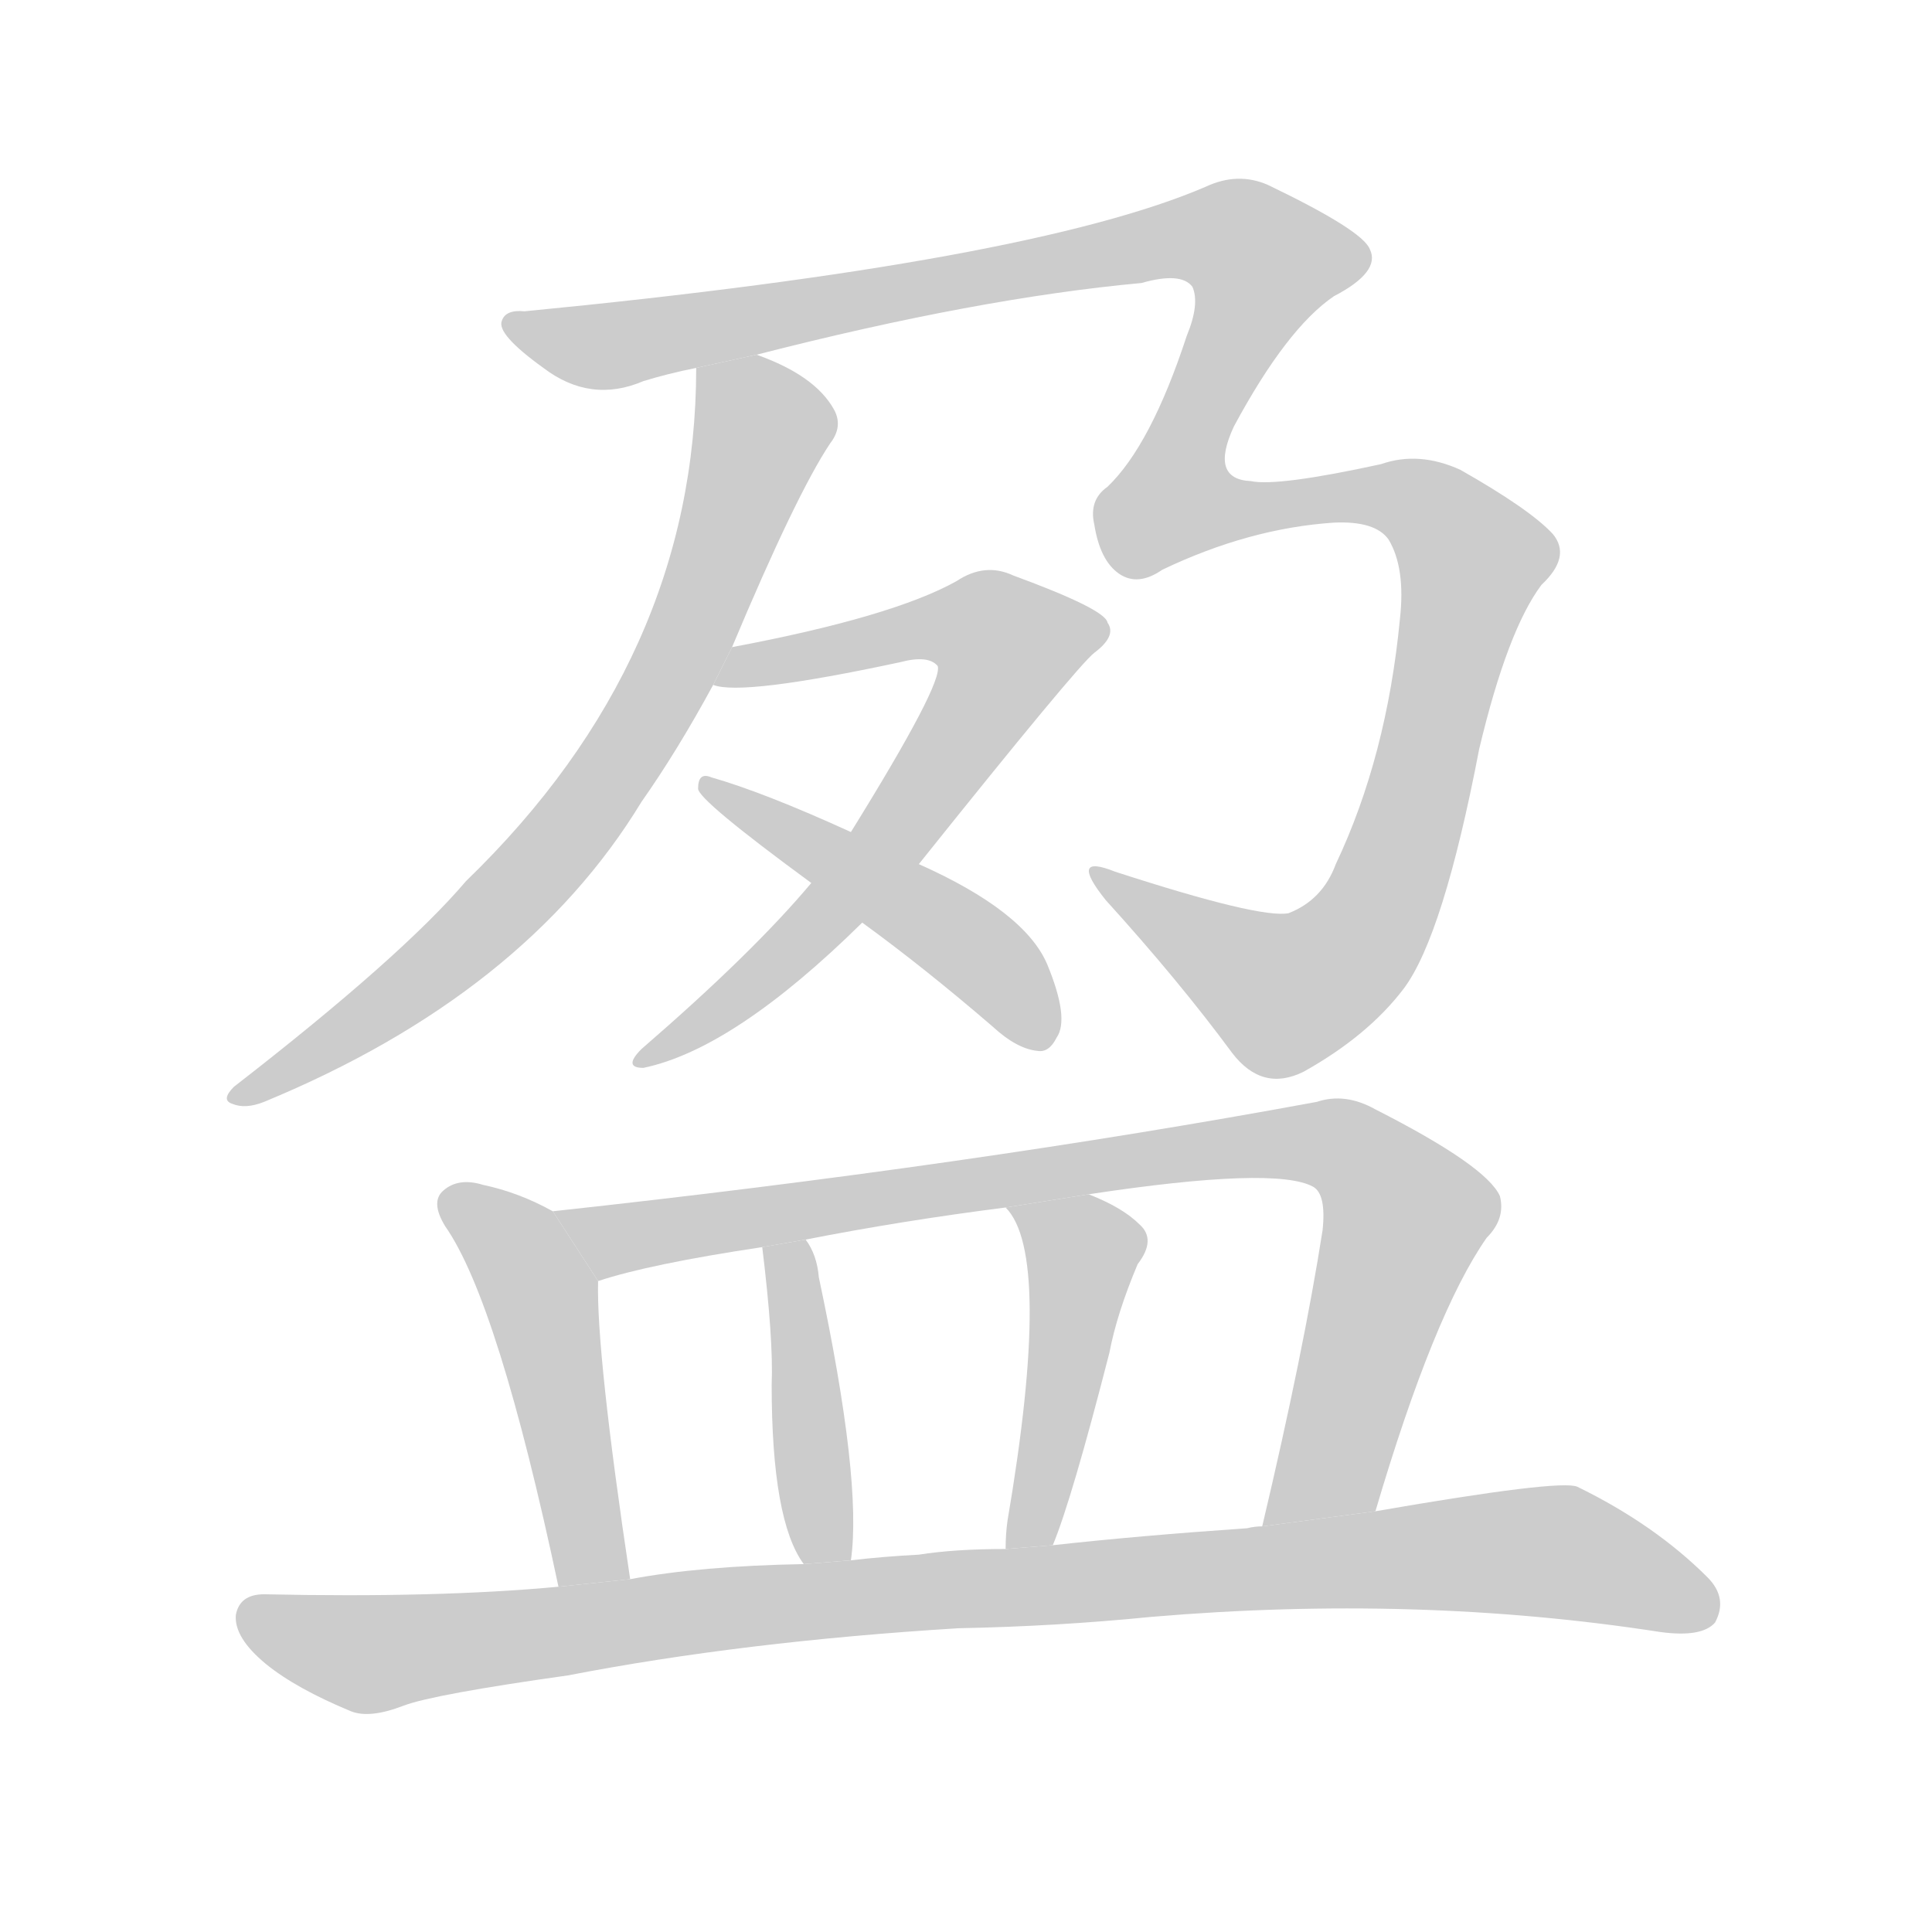 <!--
AnimCJK 2016-2017 Copyright Francois Mizessyn, http://gooo.free.fr/animCJK/
Derived from:
    MakeMeAHanzi project - https://github.com/skishore/makemeahanzi
    Arphic PL KaitiM GB - https://apps.ubuntu.com/cat/applications/precise/fonts-arphic-gkai00mp/
    Arphic PL UKai - https://apps.ubuntu.com/cat/applications/fonts-arphic-ukai/
You can redistribute and/or modify this file under the terms of the Arphic Public License
as published by Arphic Technology Co., Ltd.
You should have received a copy of this license (the directory "APL") along with this file;
if not, see http://ftp.gnu.org/non-gnu/chinese-fonts-truetype/LICENSE.
-->
<svg id="z30408" class="acjk" version="1.1" viewBox="0 0 1024 1024" xmlns="http://www.w3.org/2000/svg" xmlns:xlink="http://www.w3.org/1999/xlink">
<style>
<![CDATA[
@keyframes z30408k {
	from {
		stroke:#c00;
		stroke-dashoffset:3334;
	}
	75% {
		stroke:#c00;
		stroke-dashoffset:0;
	}
	to {
		stroke:#000;
	}
}
#z30408 path[clip-path] {
	animation:z30408k 1s linear both;
	stroke-dasharray:3334;
	stroke-width:128;
	stroke-linecap:round;
	fill:none;
}
#z30408 path[clip-path="url(#z30408c1)"] {animation-delay:1s;}
#z30408 path[clip-path="url(#z30408c2)"] {animation-delay:2s;}
#z30408 path[clip-path="url(#z30408c3)"] {animation-delay:3s;}
#z30408 path[clip-path="url(#z30408c4)"] {animation-delay:4s;}
#z30408 path[clip-path="url(#z30408c5)"] {animation-delay:5s;}
#z30408 path[clip-path="url(#z30408c6)"] {animation-delay:6s;}
#z30408 path[clip-path="url(#z30408c7)"] {animation-delay:7s;}
#z30408 path[clip-path="url(#z30408c8)"] {animation-delay:8s;}
#z30408 path[clip-path="url(#z30408c9)"] {animation-delay:9s;}
#z30408 path {fill:#ccc;}
]]>
</style>
<path id="z30408d1" d="M401 188Q518 158 605 150Q626 144 632 152Q636 161 629 178Q610 236 587 258Q577 265 580 278Q583 297 593 304Q603 311 616 302Q662 280 707 277Q729 276 736 286Q745 301 742 328Q735 401 708 458Q701 477 683 484Q668 487 591 462Q566 452 586 477Q625 520 653 558Q669 579 691 568Q725 549 744 524Q765 496 784 397Q799 334 817 310Q833 295 823 283Q811 270 774 249Q752 239 732 246Q677 258 663 255Q641 254 654 226Q682 174 707 157Q732 144 726 132Q722 122 672 98Q656 91 639 99Q546 139 278 165Q268 164 266 170Q263 177 288 195Q313 214 341 202Q354 198 369 195L401 188 Z"/>
<path id="z30408d2" d="M388 343Q422 262 440 235Q447 226 442 217Q432 199 401 188L369 195Q369 349 247 467Q213 507 124 576Q117 583 123 585Q130 588 140 584Q278 527 340 425Q359 398 378 363L388 343 Z"/>
<path id="z30408d3" d="M487 458Q571 353 580 346Q592 337 587 330Q586 323 537 305Q522 298 507 308Q473 327 388 343L378 363Q393 369 477 351Q492 347 497 353Q500 362 451 441L430 468Q399 505 340 556Q330 566 341 566Q389 556 457 489L487 458 Z"/>
<path id="z30408d4" d="M457 489Q490 513 526 544Q539 556 550 557Q556 558 560 550Q567 540 555 511Q543 483 487 458L451 441Q405 420 377 412Q370 409 370 418Q370 424 430 468L457 489 Z"/>
<path id="z30408d5" d="M293 642Q275 632 256 628Q243 624 235 631Q228 637 236 650Q264 690 296 841L334 837Q316 717 317 679L293 642 Z"/>
<path id="z30408d6" d="M729 801Q760 696 788 656Q798 646 795 634Q788 618 729 588Q713 579 698 584Q514 618 293 642L317 679Q344 670 404 661L427 657Q478 647 533 640L577 633Q676 618 696 629Q703 633 701 652Q691 716 669 809L729 801 Z"/>
<path id="z30408d7" d="M451 827Q457 785 434 677Q433 665 427 657L404 661Q410 710 409 734Q409 806 426 829L451 827 Z"/>
<path id="z30408d8" d="M558 819Q568 795 588 717Q592 696 603 670Q613 657 604 649Q595 640 577 633L533 640Q558 665 534 806Q533 813 533 821L558 819 Z"/>
<path id="z30408d9" d="M508 863Q560 862 610 857Q751 845 880 865Q902 868 909 860Q916 847 905 836Q877 808 836 788Q827 784 729 801L669 809Q665 809 661 810Q603 814 558 819L533 821Q506 821 487 824Q468 825 451 827L426 829Q371 830 334 837L296 841Q232 847 140 845Q127 845 125 856Q124 868 141 882Q157 895 186 907Q196 911 214 904Q230 898 301 888Q394 870 508 863 Z"/>
<defs>
	<clipPath id="z30408c1"><use xlink:href="#z30408d1"/></clipPath>
	<clipPath id="z30408c2"><use xlink:href="#z30408d2"/></clipPath>
	<clipPath id="z30408c3"><use xlink:href="#z30408d3"/></clipPath>
	<clipPath id="z30408c4"><use xlink:href="#z30408d4"/></clipPath>
	<clipPath id="z30408c5"><use xlink:href="#z30408d5"/></clipPath>
	<clipPath id="z30408c6"><use xlink:href="#z30408d6"/></clipPath>
	<clipPath id="z30408c7"><use xlink:href="#z30408d7"/></clipPath>
	<clipPath id="z30408c8"><use xlink:href="#z30408d8"/></clipPath>
	<clipPath id="z30408c9"><use xlink:href="#z30408d9"/></clipPath>
</defs>
<path pathLength="3333" clip-path="url(#z30408c1)" d="M275 173L327 183L643 121L676 141L616 267L751 265L781 293L748 433L722 497L682 526L584 466"/>
<path pathLength="3333" clip-path="url(#z30408c2)" d="M374 199L404 237L341 384L248 498L129 579"/>
<path pathLength="3333" clip-path="url(#z30408c3)" d="M389 358L507 329L541 348L445 477L345 561"/>
<path pathLength="3333" clip-path="url(#z30408c4)" d="M378 420L510 498L553 550"/>
<path pathLength="3333" clip-path="url(#z30408c5)" d="M239 639L286 686L314 838"/>
<path pathLength="3333" clip-path="url(#z30408c6)" d="M301 644L334 657L715 609L748 648L701 791L679 806"/>
<path pathLength="3333" clip-path="url(#z30408c7)" d="M426 663L440 826"/>
<path pathLength="3333" clip-path="url(#z30408c8)" d="M542 642L576 666L543 817"/>
<path pathLength="3333" clip-path="url(#z30408c9)" d="M129 858L196 876L807 822L907 845"/>
</svg>
